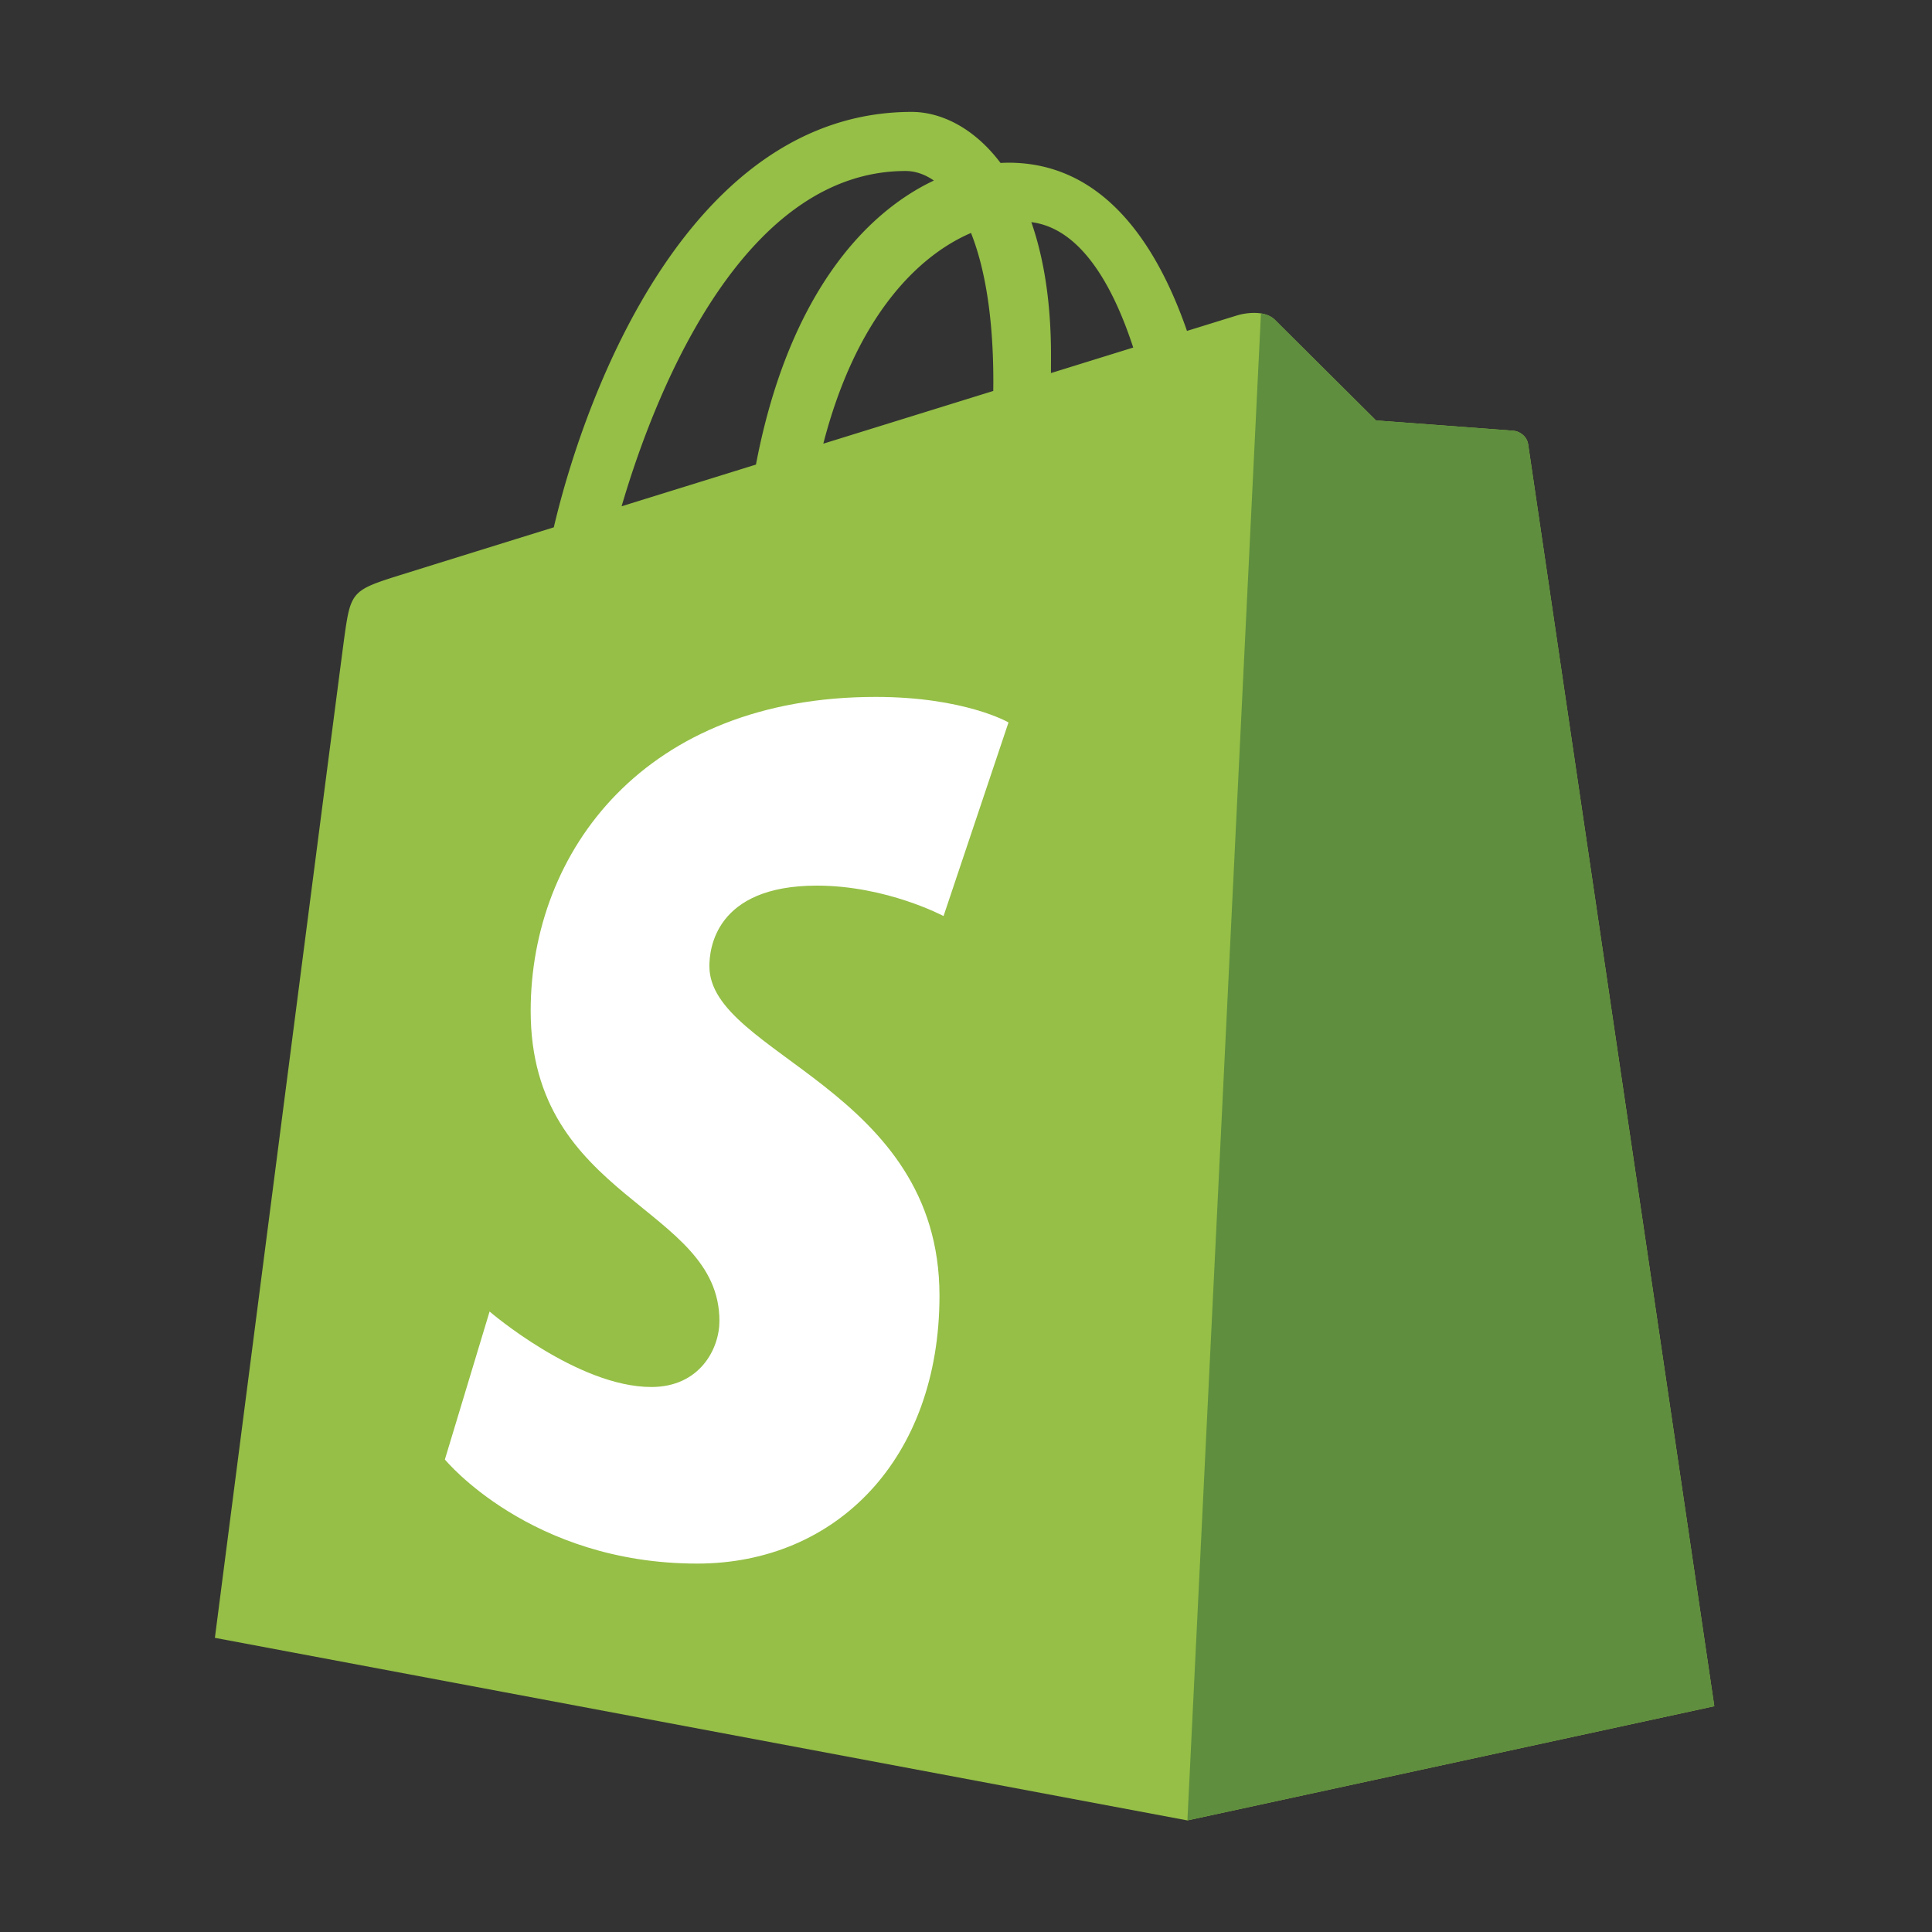 <svg viewBox="0 0 90 90" xmlns="http://www.w3.org/2000/svg"><rect x="0" y="0" width="90" height="90" fill="#333333" stroke="none"/><g fill="none"><path d="M71.188 20.71c-.055-.4-.404-.622-.694-.646-.288-.024-6.393-.478-6.393-.478s-4.24-4.218-4.706-4.684c-.466-.467-1.375-.325-1.728-.22-.052.014-.926.285-2.373.733-1.416-4.083-3.916-7.836-8.314-7.836a6.57 6.57 0 0 0-.371.012c-1.25-1.658-2.8-2.378-4.138-2.378-10.245 0-15.139 12.832-16.673 19.352a4986.865 4986.865 0 0 0-7.17 2.229c-2.222.698-2.292.768-2.584 2.866-.22 1.588-6.034 46.637-6.034 46.637l45.303 8.505 24.546-5.32S71.243 21.11 71.19 20.71ZM52.79 16.19l-3.833 1.189c.001-.27.003-.537.003-.828 0-2.538-.352-4.582-.916-6.202 2.266.285 3.775 2.868 4.746 5.841Zm-7.557-5.338c.63 1.582 1.04 3.852 1.04 6.915 0 .157-.002.3-.003.445l-7.917 2.456c1.524-5.894 4.382-8.742 6.88-9.816Zm-3.044-2.886c.442 0 .888.15 1.314.444-3.283 1.548-6.802 5.447-8.288 13.232l-6.258 1.942c1.74-5.938 5.874-15.618 13.232-15.618Z" fill="#95BF46"/><path d="M70.494 20.064c-.288-.024-6.393-.478-6.393-.478s-4.24-4.218-4.706-4.684c-.174-.174-.409-.263-.654-.301l-3.426 70.2 24.544-5.32S71.242 21.11 71.19 20.71c-.056-.4-.405-.622-.695-.646" fill="#5E8E3E"/><path d="m46.98 33.653-3.026 9.021s-2.652-1.418-5.903-1.418c-4.765 0-5.005 2.997-5.005 3.752 0 4.12 10.719 5.698 10.719 15.349 0 7.592-4.807 12.481-11.287 12.481-7.777 0-11.754-4.849-11.754-4.849l2.083-6.893s4.088 3.516 7.537 3.516c2.254 0 3.17-1.778 3.17-3.077 0-5.374-8.793-5.614-8.793-14.445 0-7.432 5.324-14.625 16.072-14.625 4.141 0 6.187 1.188 6.187 1.188" fill="#FFF"/></g></svg>